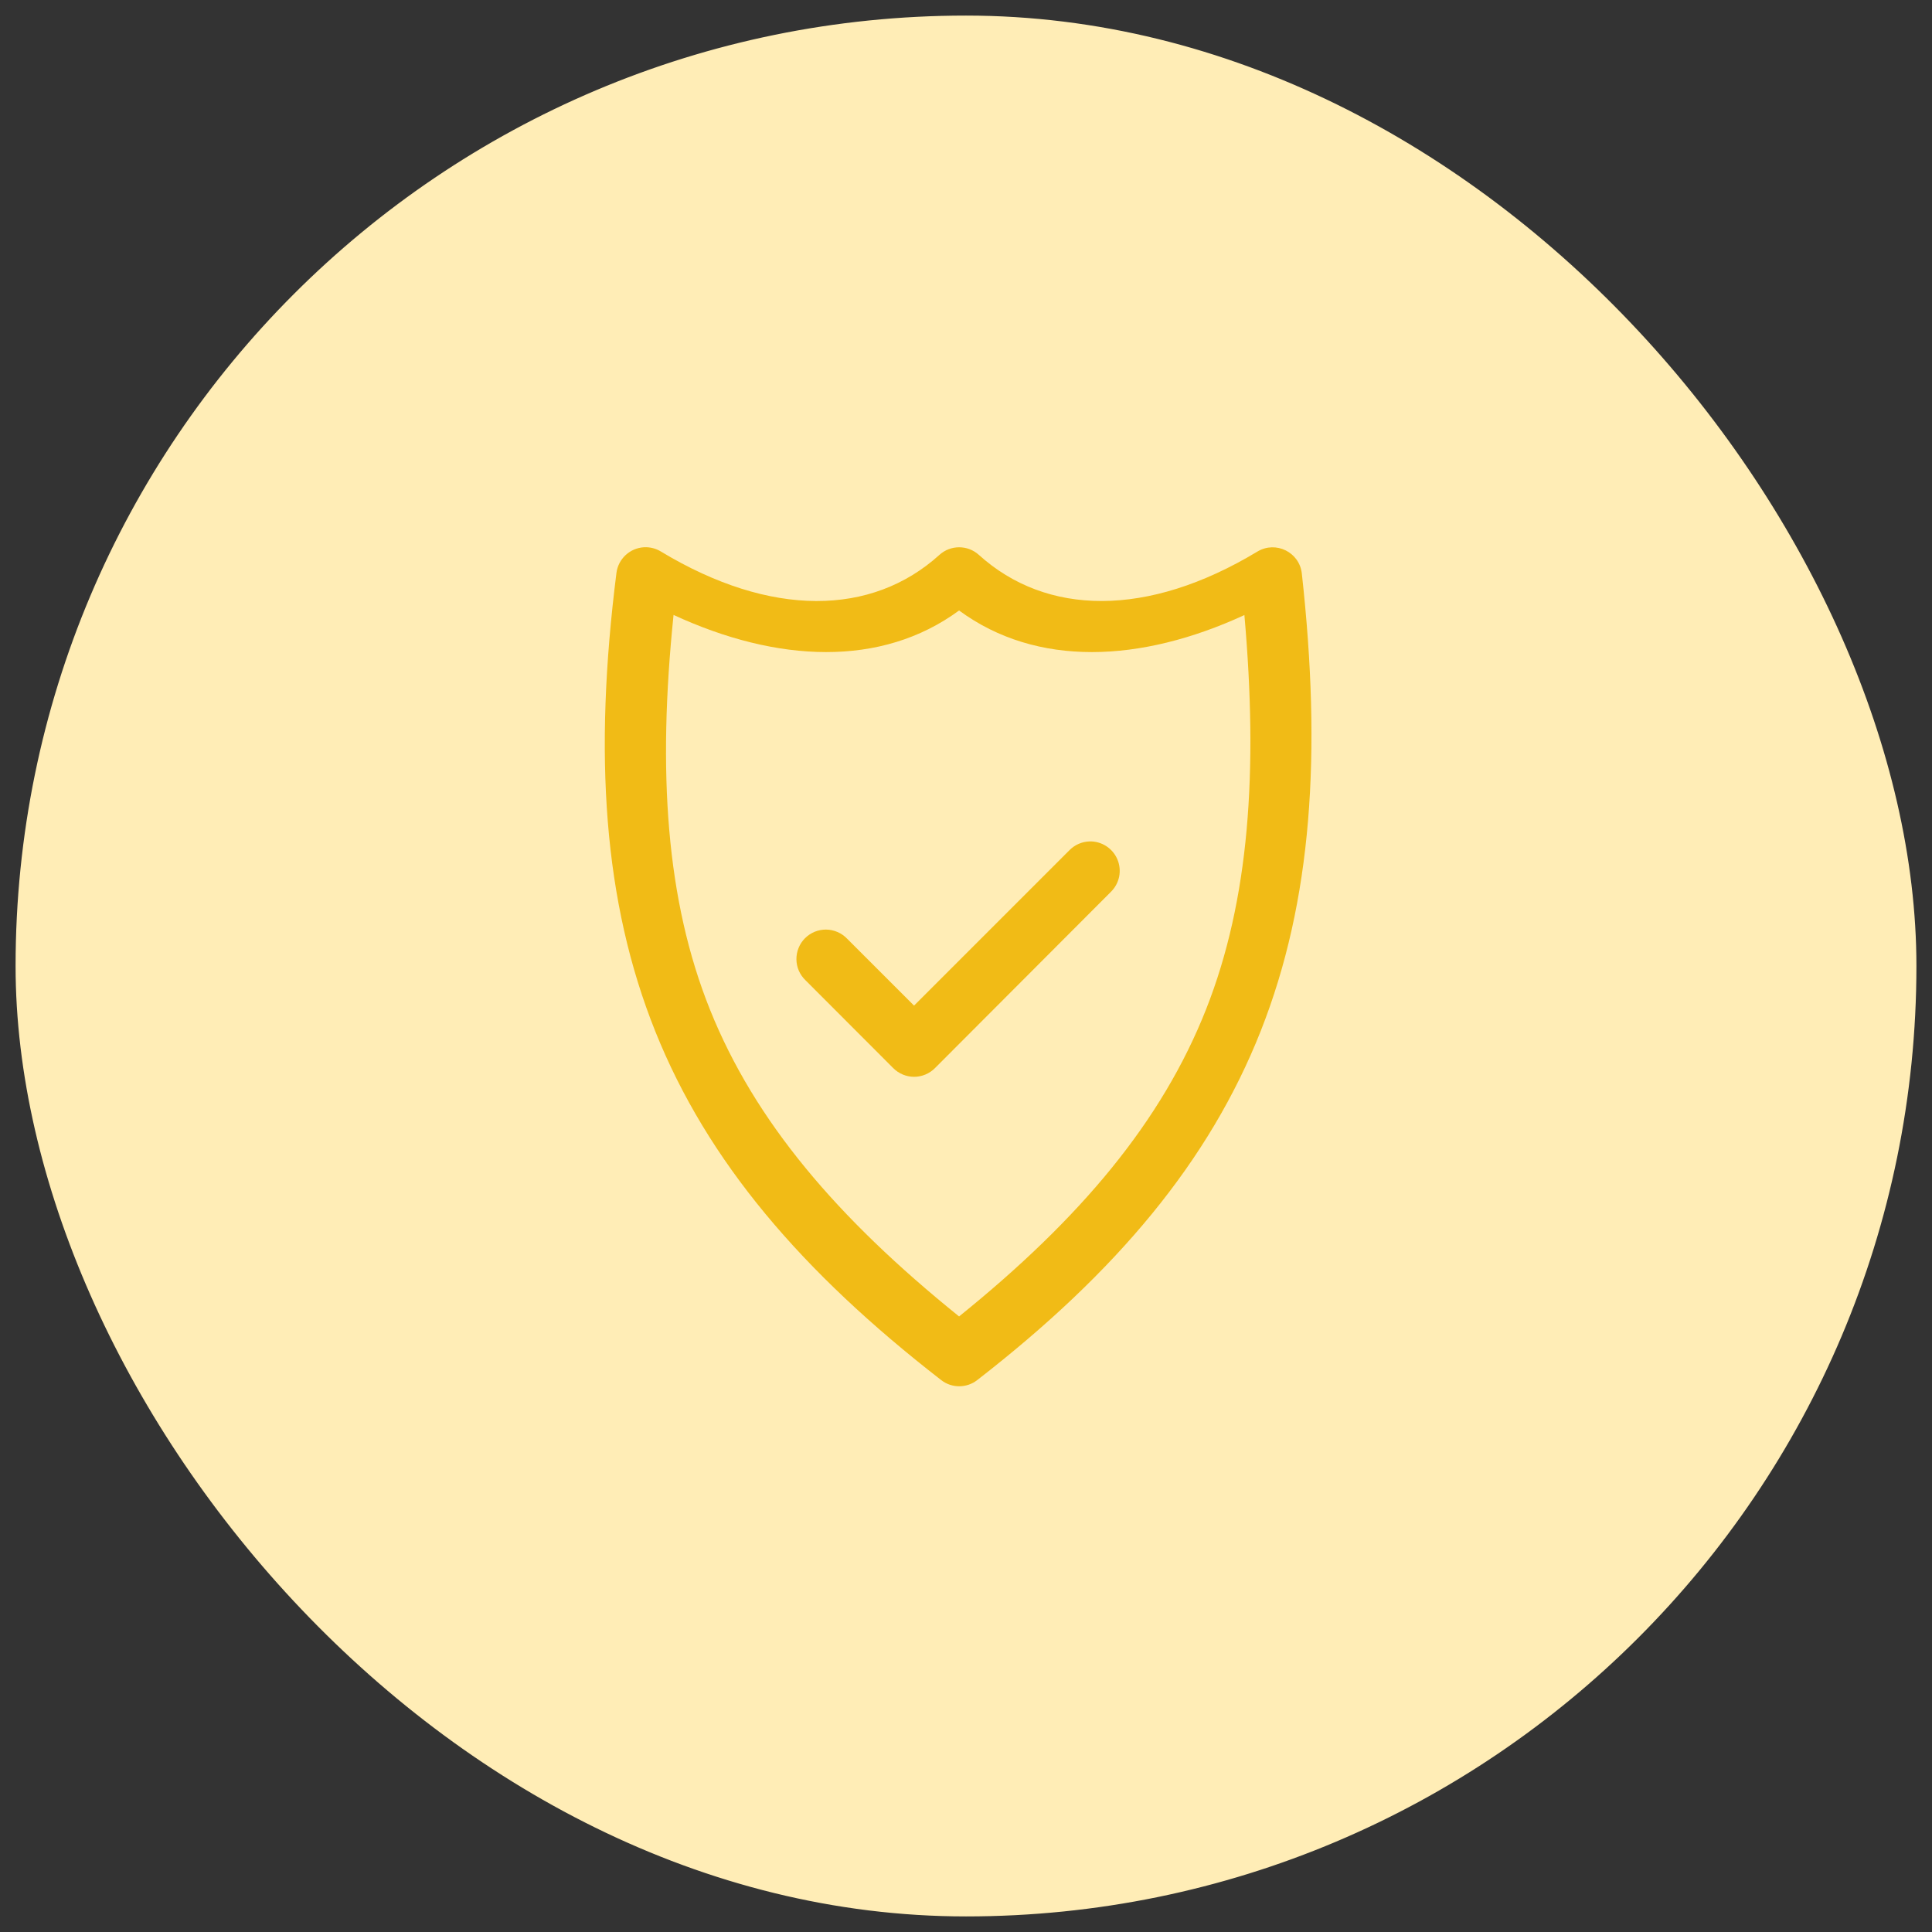 <svg width="62" height="62" viewBox="0 0 62 62" fill="none" xmlns="http://www.w3.org/2000/svg">
<rect x="0" y="0" width="62" height="62" fill="#333333" stroke="none"/>
<rect x="1" y="1" width="60" height="60" rx="30" fill="#FFEDB6" stroke="#FFEDB6"/>
<path d="M20.667 17.562C20.211 17.588 19.839 17.935 19.782 18.389C19.048 24.202 19.36 28.938 21.032 33.105C22.704 37.272 25.719 40.81 30.203 44.288C30.544 44.553 31.02 44.553 31.361 44.288C35.848 40.808 38.815 37.25 40.461 33.079C42.107 28.907 42.416 24.182 41.777 18.403C41.701 17.721 40.944 17.346 40.354 17.699C36.82 19.831 33.579 19.766 31.412 17.806C31.053 17.482 30.507 17.482 30.148 17.806C27.981 19.767 24.744 19.832 21.209 17.699C21.047 17.6 20.858 17.552 20.667 17.562ZM30.778 19.591C33.271 21.425 36.615 21.268 39.934 19.738C40.376 24.756 40.092 28.874 38.706 32.386C37.29 35.974 34.693 39.087 30.778 42.246C26.857 39.086 24.22 35.978 22.784 32.4C21.377 28.893 21.097 24.778 21.615 19.734C24.936 21.269 28.283 21.425 30.778 19.591ZM34.963 27.002C34.718 27.01 34.485 27.113 34.314 27.29L29.333 32.271L27.183 30.122C27.096 30.031 26.992 29.959 26.876 29.909C26.761 29.859 26.637 29.833 26.512 29.831C26.386 29.83 26.261 29.854 26.145 29.901C26.029 29.949 25.923 30.019 25.834 30.108C25.745 30.197 25.675 30.302 25.628 30.419C25.58 30.535 25.557 30.66 25.558 30.785C25.559 30.911 25.585 31.035 25.635 31.15C25.685 31.265 25.757 31.369 25.848 31.456L28.665 34.277C28.753 34.365 28.857 34.435 28.972 34.483C29.087 34.531 29.21 34.556 29.334 34.556C29.459 34.556 29.582 34.531 29.697 34.483C29.812 34.435 29.916 34.365 30.004 34.277L35.649 28.621C35.785 28.488 35.877 28.318 35.915 28.131C35.952 27.945 35.932 27.752 35.858 27.578C35.784 27.403 35.659 27.254 35.499 27.152C35.34 27.049 35.153 26.997 34.963 27.002Z" fill="#F1BB16"/>
</svg>
